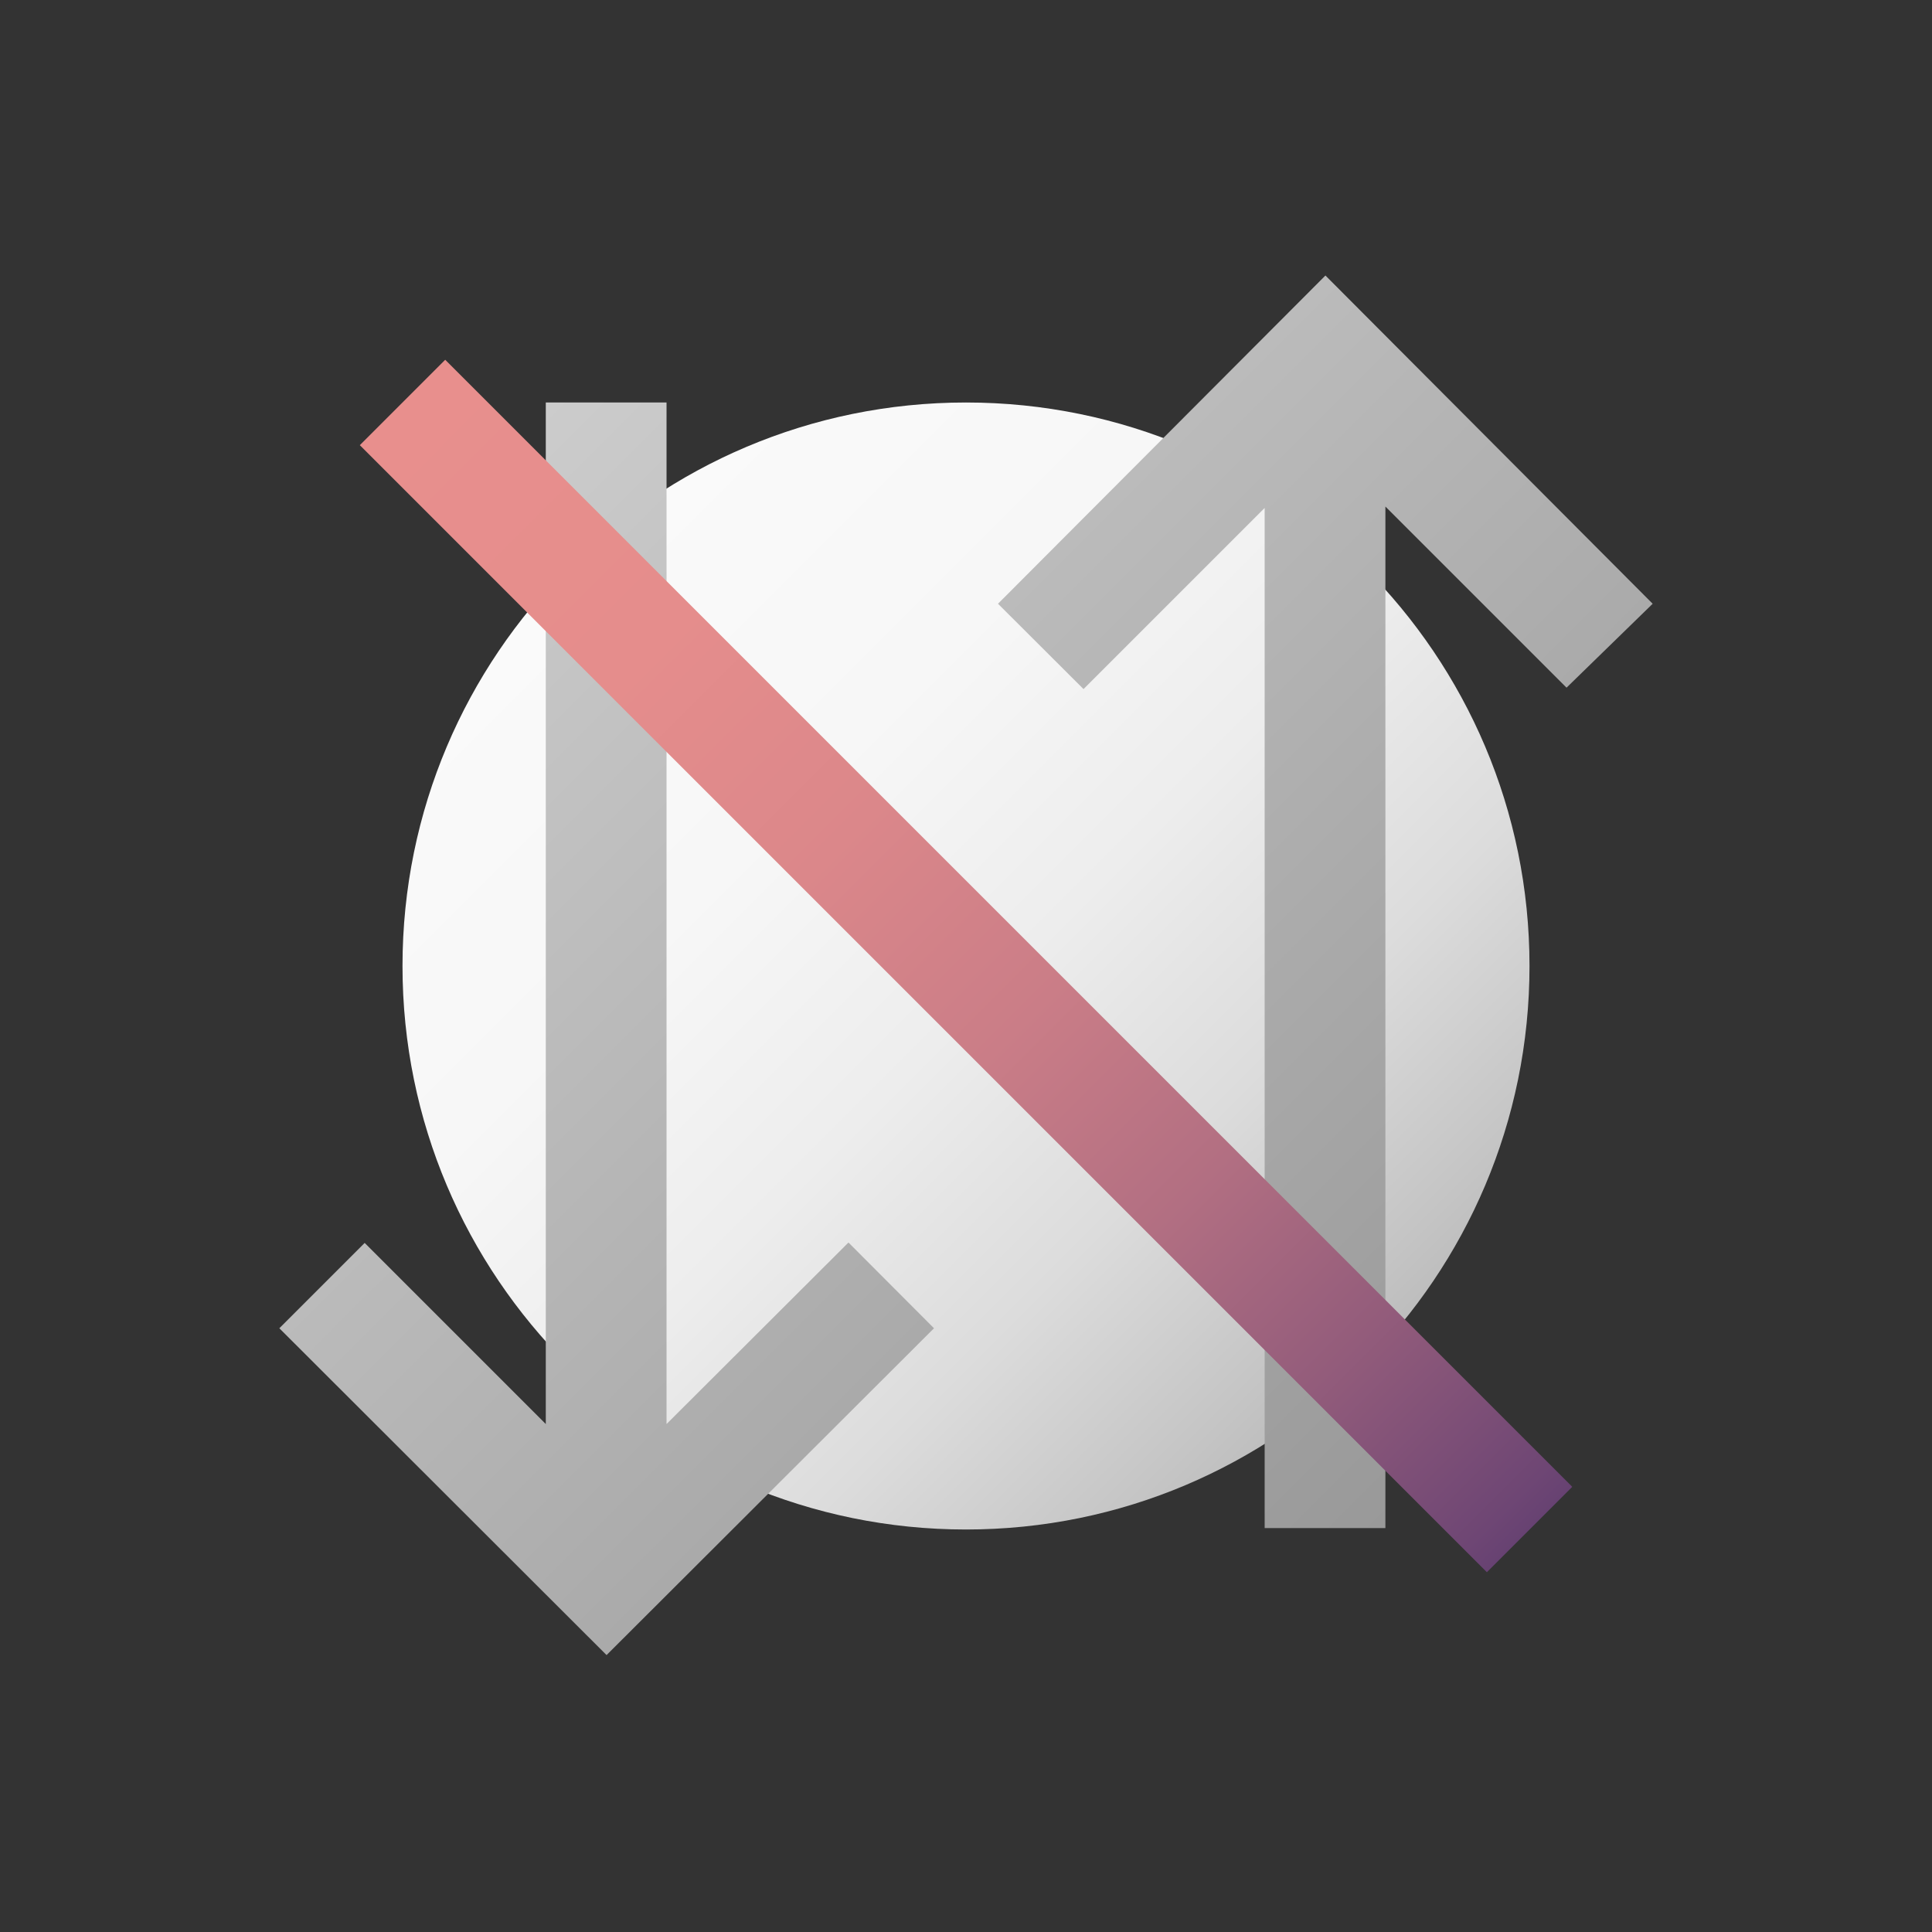 <svg width="96" height="96" viewBox="0 0 96 96" fill="none" xmlns="http://www.w3.org/2000/svg">
<rect x="0" y="0" width="96" height="96" fill="#333333" stroke="none"/>
<path d="M48 76C63.464 76 76 63.464 76 48C76 32.536 63.464 20 48 20C32.536 20 20 32.536 20 48C20 63.464 32.536 76 48 76Z" fill="url(#paint0_linear)"/>
<path d="M42.16 61.74L46.41 66L30.14 82.24L13.88 66L18.12 61.76L27.12 70.76V20H33.12V70.76L42.16 61.74ZM82.12 30L65.86 13.69L49.59 30L53.84 34.24L62.84 25.24V75.93H68.84V25.17L77.84 34.17L82.12 30Z" fill="url(#paint1_linear)"/>
<path d="M22.122 17.877L17.88 22.12L73.882 78.123L78.125 73.88L22.122 17.877Z" fill="url(#paint2_linear)"/>
<defs>
<linearGradient id="paint0_linear" x1="28.21" y1="28.21" x2="67.79" y2="67.79" gradientUnits="userSpaceOnUse">
<stop stop-color="#FAFAFA"/>
<stop offset="0.29" stop-color="#F7F7F7"/>
<stop offset="0.53" stop-color="#EDEDED"/>
<stop offset="0.75" stop-color="#DCDCDC"/>
<stop offset="0.95" stop-color="#C4C4C4"/>
<stop offset="1" stop-color="#BDBDBD"/>
</linearGradient>
<linearGradient id="paint1_linear" x1="23.59" y1="23.55" x2="72.41" y2="72.38" gradientUnits="userSpaceOnUse">
<stop stop-color="#CCCCCC"/>
<stop offset="1" stop-color="#999999"/>
</linearGradient>
<linearGradient id="paint2_linear" x1="20.004" y1="20.002" x2="76.004" y2="76.002" gradientUnits="userSpaceOnUse">
<stop stop-color="#E88F8D"/>
<stop offset="0.22" stop-color="#E58D8C"/>
<stop offset="0.39" stop-color="#DB878A"/>
<stop offset="0.55" stop-color="#CA7D87"/>
<stop offset="0.7" stop-color="#B26F82"/>
<stop offset="0.84" stop-color="#935C7B"/>
<stop offset="0.98" stop-color="#6E4674"/>
<stop offset="1" stop-color="#674272"/>
</linearGradient>
</defs>
</svg>
